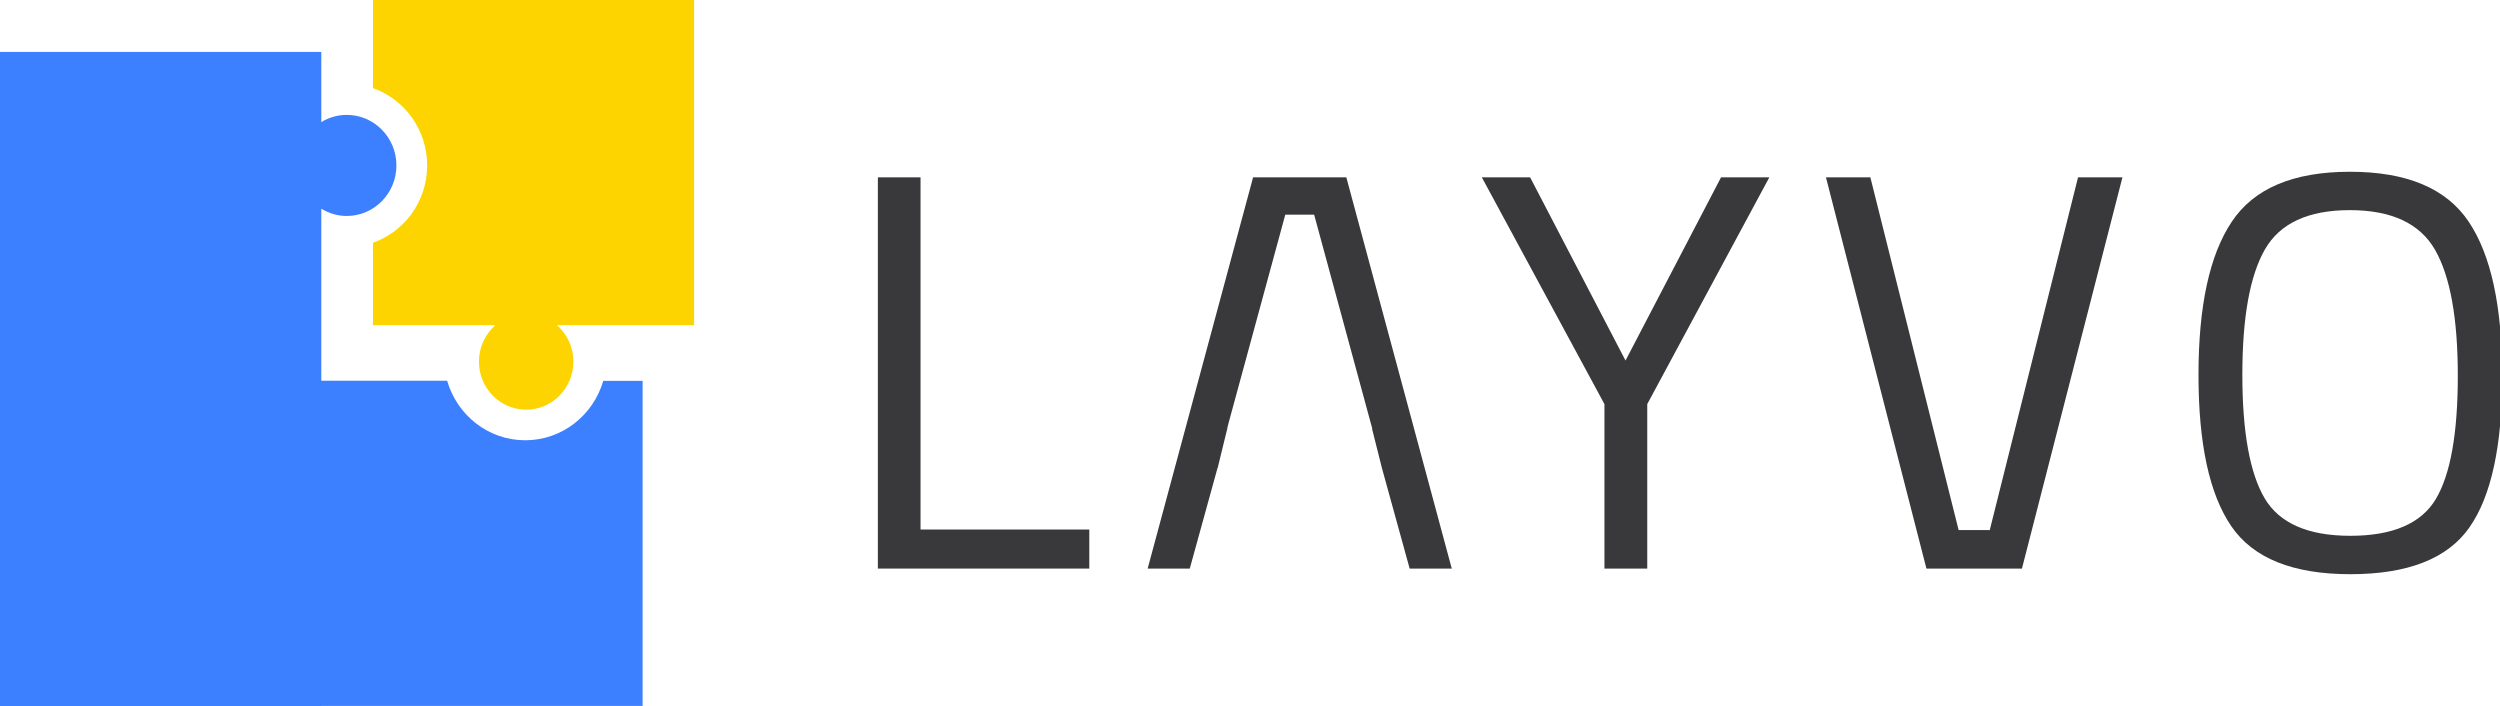 <svg width="131" height="37" viewBox="0 0 131 37" fill="none" xmlns="http://www.w3.org/2000/svg">
<g clip-path="url(#clip0)">
<path d="M31.613 19.949C31.093 21.753 29.462 23.07 27.522 23.07C25.581 23.07 23.951 21.753 23.43 19.949H16.836V10.937C17.23 11.173 17.68 11.317 18.172 11.317C19.606 11.317 20.773 10.128 20.773 8.668C20.773 7.208 19.606 6.02 18.172 6.02C17.687 6.02 17.23 6.156 16.836 6.399V2.72H0V37.007H16.836V36.992H33.673V19.956H31.613V19.949Z" fill="#3C80FF"/>
<path d="M36.372 0H19.543V4.617C21.195 5.197 22.383 6.793 22.383 8.668C22.383 10.551 21.195 12.14 19.543 12.72V17.036H25.961C25.434 17.502 25.096 18.181 25.096 18.947C25.096 20.343 26.207 21.467 27.571 21.467C28.942 21.467 30.046 20.336 30.046 18.947C30.046 18.181 29.708 17.494 29.181 17.036H36.372V0V0Z" fill="#FED400"/>
<path d="M64.291 22.479H64.305L64.375 22.171L64.291 22.479Z" fill="#39393C"/>
<path d="M48.236 9.293H46V29.794H57.079V27.747H48.236V9.293Z" fill="#39393C"/>
<path d="M65.662 9.293L60.137 29.794H62.344L63.799 24.519H63.806L64.305 22.479H64.291L64.376 22.171L64.418 21.999L64.376 22.171L67.349 11.248H68.861L71.912 22.479H71.898L72.411 24.519L73.866 29.794H76.073L70.548 9.293H65.662Z" fill="#39393C"/>
<path d="M85.177 18.892L80.179 9.293H77.648L84.073 21.176V29.794H86.316V21.176L92.713 9.293H90.182L85.177 18.892Z" fill="#39393C"/>
<path d="M104.263 27.776H102.632L98.007 9.293H95.68L100.945 29.794H105.95L111.216 9.293H108.889L104.263 27.776Z" fill="#39393C"/>
<path d="M129.352 11.605C128.178 9.866 126.111 9 123.137 9C120.171 9 118.104 9.873 116.944 11.62C115.777 13.366 115.201 16.044 115.201 19.644C115.201 23.252 115.77 25.886 116.916 27.568C118.062 29.25 120.143 30.088 123.158 30.088C126.174 30.088 128.255 29.272 129.401 27.632C130.547 25.993 131.116 23.345 131.116 19.694C131.109 16.036 130.526 13.345 129.352 11.605ZM127.636 26.151C126.87 27.432 125.38 28.076 123.158 28.076C120.937 28.076 119.44 27.418 118.666 26.108C117.893 24.798 117.499 22.636 117.499 19.637C117.499 16.638 117.893 14.447 118.68 13.073C119.468 11.699 120.951 11.011 123.13 11.011C125.31 11.011 126.8 11.706 127.594 13.087C128.389 14.469 128.789 16.673 128.789 19.694C128.789 22.715 128.403 24.869 127.636 26.151Z" fill="#39393C"/>
</g>
<defs>
<clipPath id="clip0">
<rect width="131" height="37" fill="white"/>
</clipPath>
</defs>
</svg>
